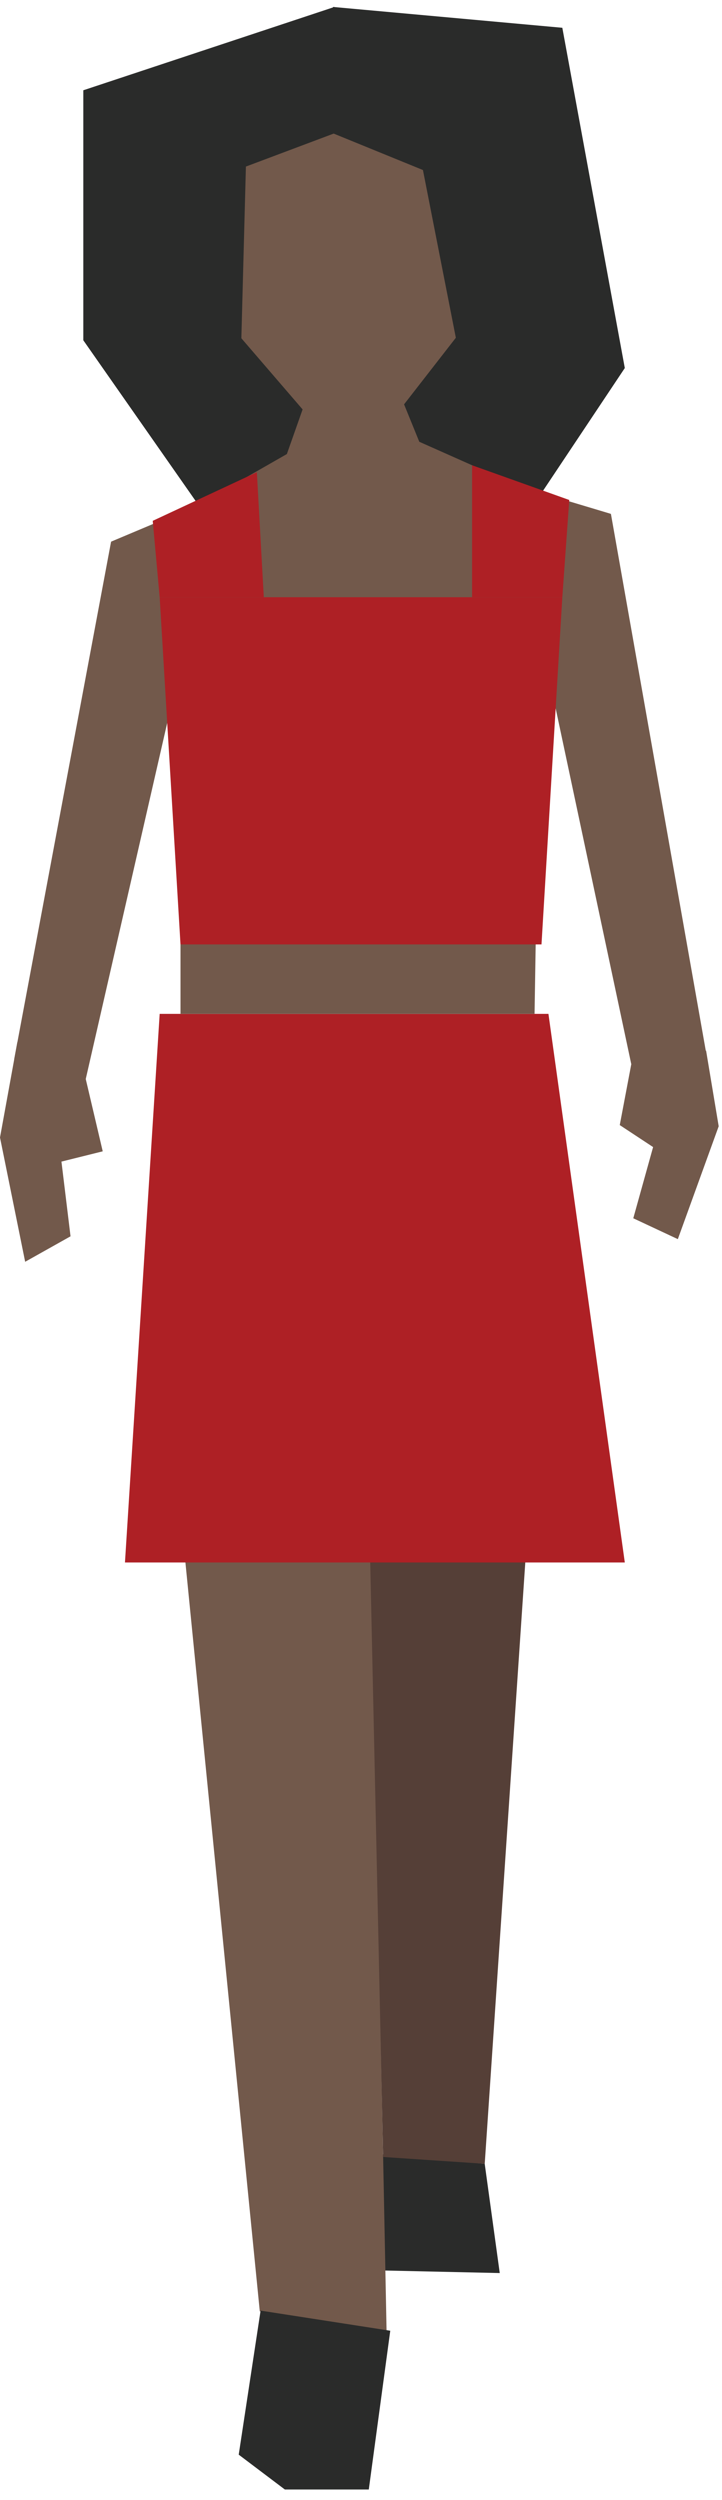 <svg width="52" height="180" viewBox="0 0 52 180" fill="none" xmlns="http://www.w3.org/2000/svg">
<path d="M16.226 37.325L22.319 34.927L35.559 34.411L33.05 23.83L16.937 23.534L16.226 37.325Z" fill="#2A2B2A"/>
<path d="M14 36.5L20.661 32.692L23.019 26.005L28.47 27.559L30.198 31.808L38.5 35.5L31.575 41.442L20.465 41.738L14 36.5Z" fill="#72594B"/>
<path d="M34.91 155.796L35.993 163.663L27.053 163.466L26.463 155.011L34.91 155.796Z" fill="#2A2B2A"/>
<path d="M26.661 108.207L27.841 167.792L18.71 166.417L12.908 108.01" fill="#72594B"/>
<path d="M26.463 87.165L26.661 112.335L27.596 155.305L34.911 155.796L37.862 112.066L26.463 87.165Z" fill="#553F37"/>
<path d="M38 41.5L45.461 76.601L50.853 75.772L44 37L38 41.5Z" fill="#72594B"/>
<path d="M50.855 75.65L51.762 81.093L48.819 89.22L45.61 87.717L47.621 80.495L47.393 82.825L44.636 81.007L45.478 76.561L50.855 75.65Z" fill="#72594B"/>
<path d="M17.193 176.739L20.514 179.247H26.561L28.108 167.816L18.768 166.367L17.193 176.739Z" fill="#2A2B2A"/>
<path d="M22.906 30.77H27.813L33.099 23.975L32.154 9.438L22.727 7.863L16.867 10.194L17.056 23.975L22.906 30.77Z" fill="#72594B"/>
<path d="M1.251 75.027L0 81.901L1.812 90.85L5.08 89.016L4.144 81.319L4.361 83.653L7.399 82.897L6.172 77.674L1.251 75.027Z" fill="#72594B"/>
<path d="M14 43.5L6.169 77.72L1.023 76.266L8 39L14 43.5Z" fill="#72594B"/>
<path d="M9 112.5L11.5 73H39.5L45 112.5H9Z" fill="#AE2025"/>
<path d="M13 73V43.5L8 39L17.5 35L34 34L44 37L39 42L38.5 73H13Z" fill="#72594B"/>
<path d="M11.5 43H34H40.5L40.497 43.055L39 68H13L11.5 43Z" fill="#AE2025"/>
<path d="M24.089 9.597L17.711 11.993L16.964 40.182L6 24.5V6.5L24.089 0.5V9.597Z" fill="#2A2B2A"/>
<path d="M23.98 0.5L40.5 2L45 26.5L35 41.5L34.722 33.87L32.829 24.309L30.461 12.242L23.98 9.597V0.5Z" fill="#2A2B2A"/>
<path d="M34 33.5V43H40.5L41 36L34 33.5Z" fill="#AE2025"/>
<path d="M11 37.5L11.5 43H19L18.5 34L11 37.5Z" fill="#AE2025"/>
</svg>
